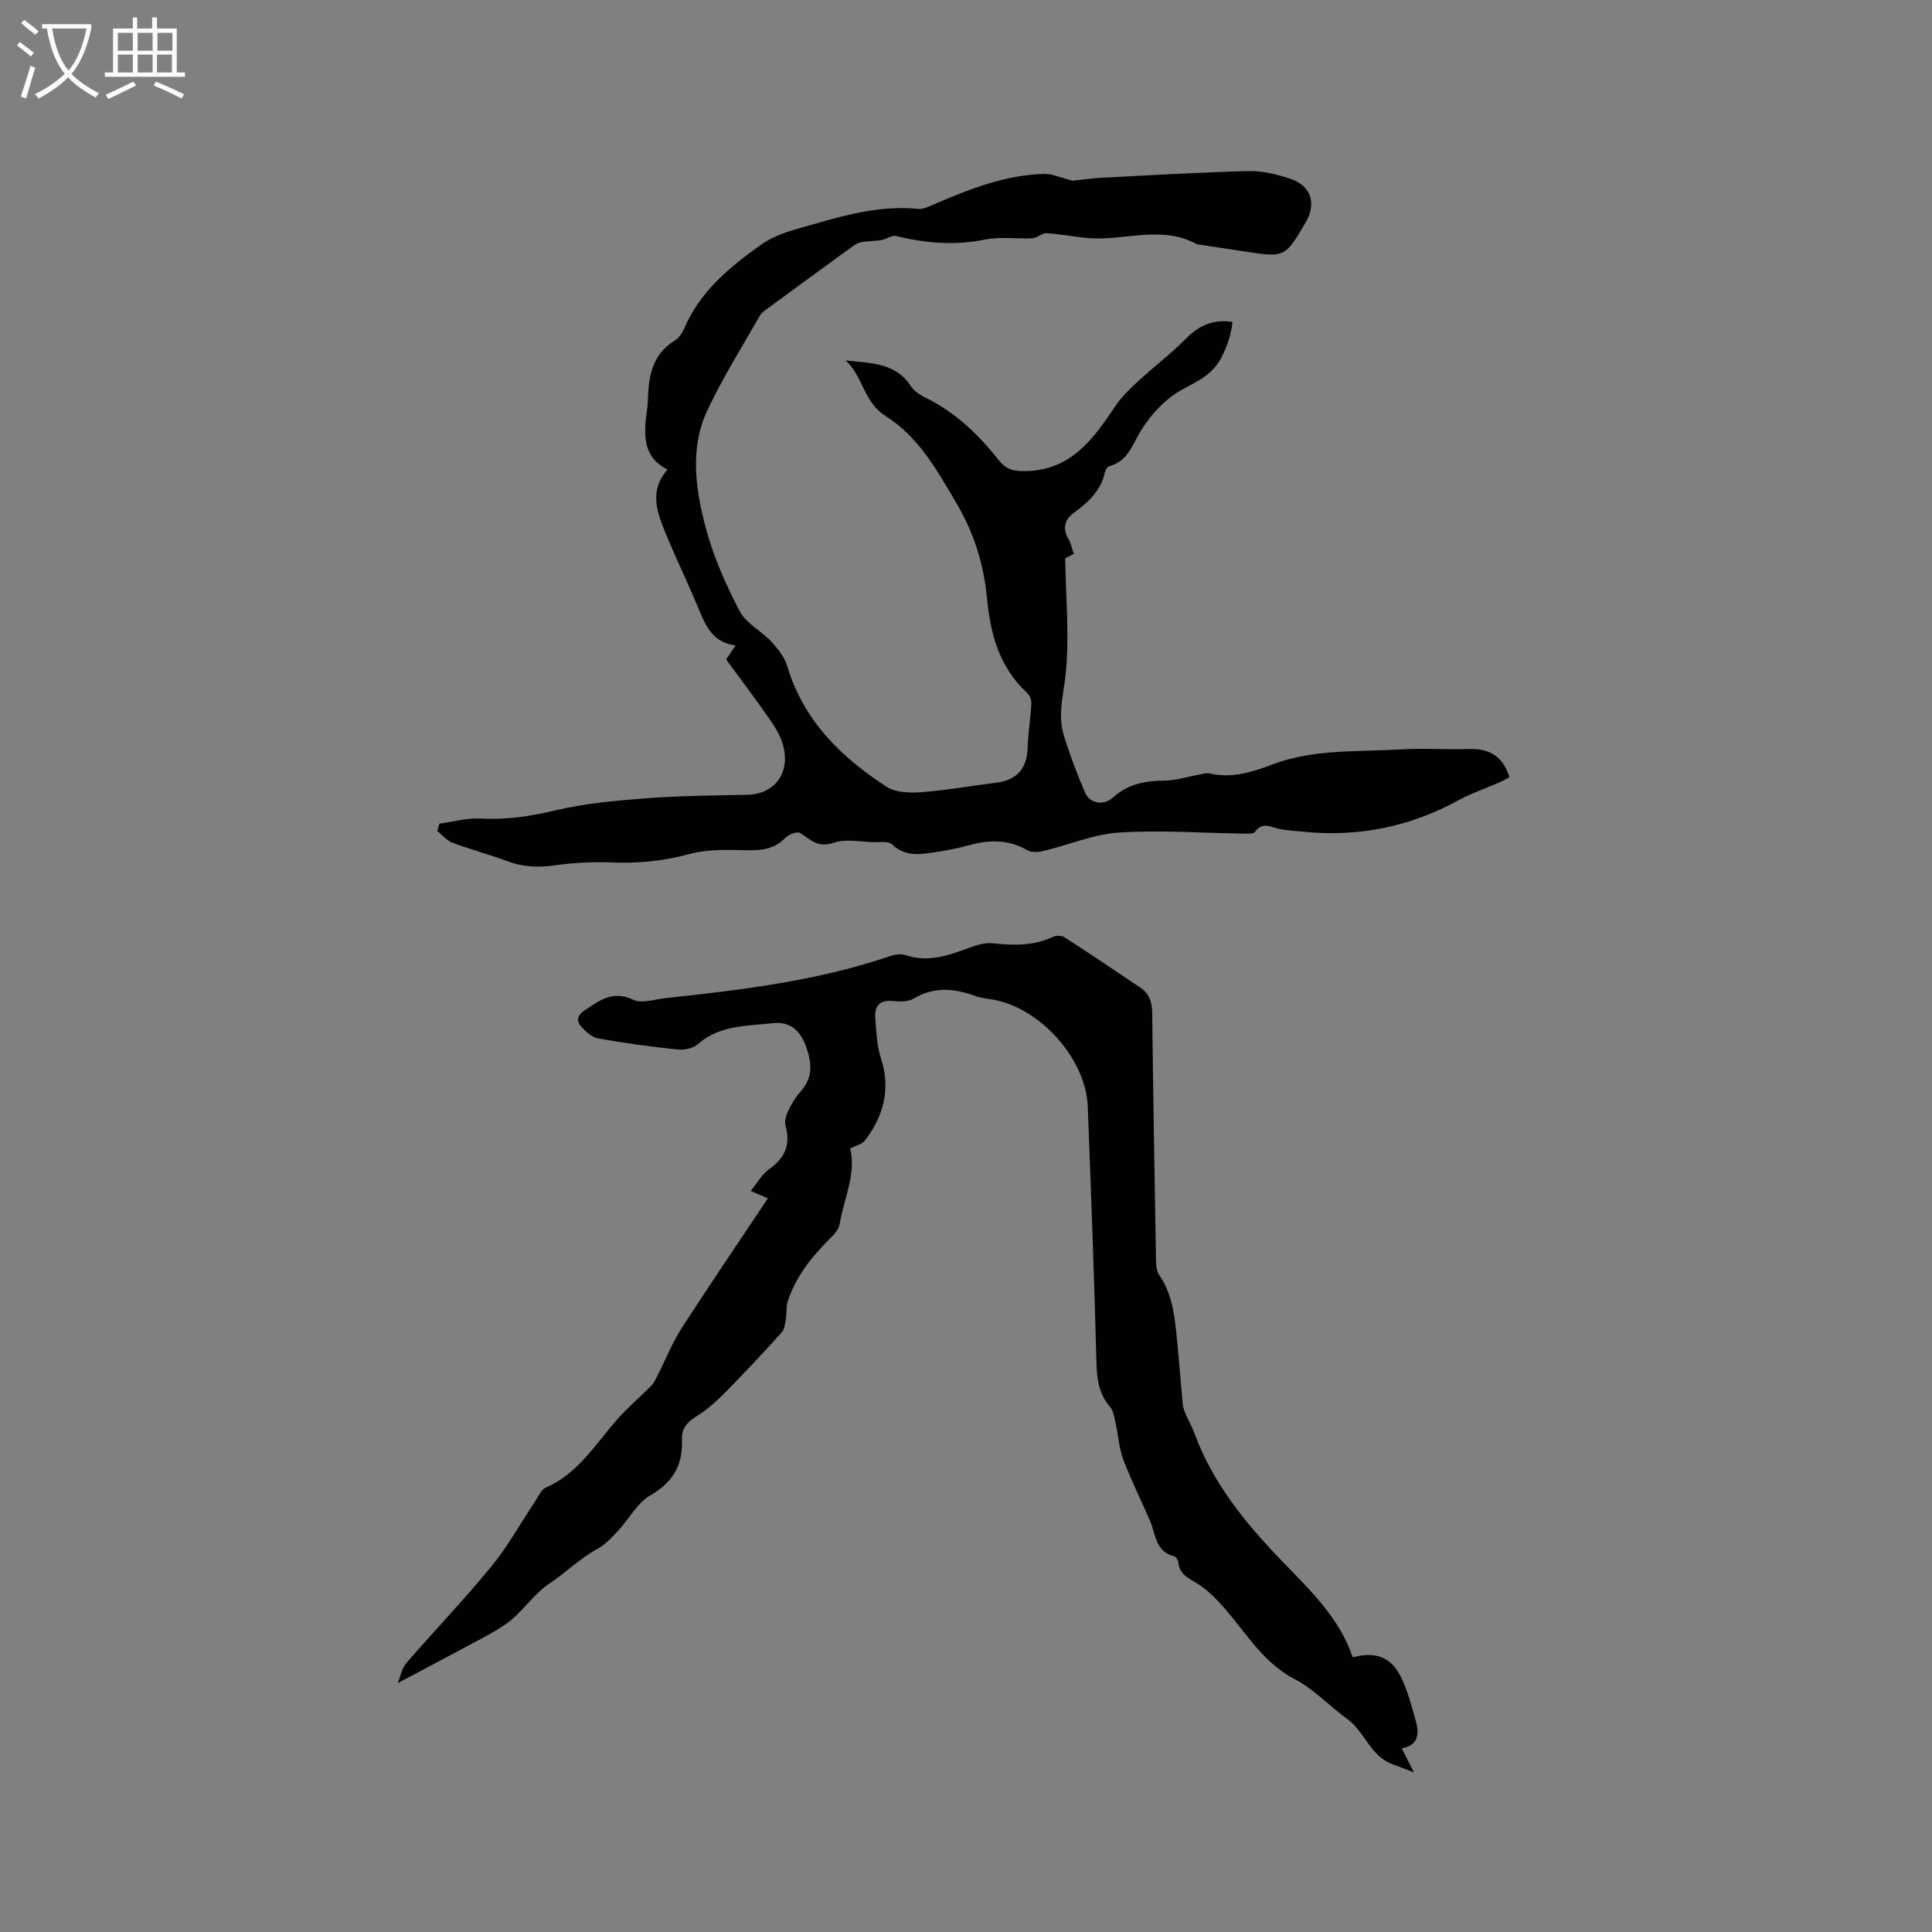 <svg enable-background="new 0 0 400 400" viewBox="0 0 400 400" xmlns="http://www.w3.org/2000/svg"><rect x="0" y="0" width="400" height="400" fill="#808080" stroke="none"/><path d="m90.97 170.53c2.87-.39 5.77-1.22 8.61-1.06 5.26.29 10.23-.46 15.35-1.68 6.14-1.46 12.53-2.03 18.84-2.51 6.94-.53 13.92-.58 20.89-.72 5.8-.11 9.14-4.64 7.39-10.54-.56-1.88-1.68-3.65-2.82-5.28-2.84-4.08-5.85-8.05-8.89-12.22.61-.9 1.18-1.74 1.97-2.9-4.51-.52-6.08-3.73-7.53-7.24-2.21-5.38-4.77-10.62-6.98-16-1.78-4.34-3.46-8.8.41-13.15-4.3-2.18-4.79-5.64-4.59-9.36.08-1.58.45-3.16.5-4.74.14-4.97.76-9.66 5.56-12.61.85-.52 1.56-1.53 1.96-2.47 3.3-7.76 9.57-12.91 16.13-17.52 3.15-2.22 7.31-3.14 11.13-4.24 6.9-1.99 13.86-3.78 21.2-3.04 1.15.12 2.43-.59 3.58-1.08 7.23-3.1 14.53-5.96 22.52-6.16 1.68-.04 3.38.78 5.9 1.41 1.33-.14 3.64-.49 5.96-.61 10.15-.53 20.29-1.14 30.45-1.39 2.89-.07 5.92.68 8.69 1.61 4.27 1.43 5.4 5.17 3.12 9.03-4.31 7.29-4.31 7.29-12.78 5.98-3.14-.48-6.28-.96-9.42-1.43-.1-.02-.23 0-.31-.04-7.46-4.13-15.37-.51-23.02-1.32-2.72-.29-5.43-.81-8.15-.96-.94-.05-1.91.99-2.89 1.04-3.28.17-6.67-.38-9.83.27-6.28 1.28-12.32.74-18.43-.74-.87-.21-1.95.66-2.97.84-1.37.23-2.78.19-4.14.42-.68.12-1.35.52-1.92.93-5.83 4.23-11.65 8.49-17.46 12.76-.59.44-1.29.87-1.64 1.48-3.71 6.53-7.75 12.91-10.92 19.69-3.69 7.89-2.43 16.33-.31 24.34 1.57 5.95 4.15 11.72 7 17.2 1.32 2.54 4.48 4.08 6.55 6.31 1.36 1.47 2.75 3.21 3.31 5.08 3.35 11.26 11.14 18.86 20.56 24.98 1.88 1.22 4.82 1.3 7.21 1.12 5.17-.38 10.29-1.31 15.44-1.95 4.36-.54 6.43-2.92 6.57-7.33.1-3.03.59-6.05.76-9.08.04-.7-.3-1.66-.82-2.13-5.79-5.3-7.67-12.26-8.37-19.69-.65-6.96-2.65-13.38-6.22-19.48-4.04-6.89-7.89-13.91-14.84-18.27-4.43-2.78-4.63-8.21-8.2-11.46 5.02.62 10.24.33 13.47 5.29.66 1.01 1.84 1.82 2.95 2.36 6.26 3.05 11.11 7.71 15.35 13.09 1.36 1.73 2.85 2.18 5.14 2.18 9.69 0 14.35-6.64 19-13.55 1.23-1.83 2.88-3.43 4.52-4.94 3.32-3.06 6.94-5.81 10.11-9.01 2.68-2.7 5.57-3.99 9.55-3.39-.25 2.43-.89 4.35-1.91 6.6-1.92 4.25-4.98 5.47-8.62 7.47-3.96 2.18-7.44 6.31-9.53 10.41-1.41 2.76-2.59 4.56-5.43 5.4-.4.12-.82.74-.91 1.2-.82 3.8-3.36 6.21-6.36 8.37-1.91 1.38-2.54 3.22-1.2 5.49.52.88.71 1.95 1.1 3.07-.94.5-1.75.93-1.77.94.12 8.43.92 16.42.06 24.23-.46 4.18-1.62 8.24-.36 12.35 1.25 4.09 2.76 8.11 4.46 12.03.94 2.15 3.85 2.61 5.65.97 3.14-2.86 6.79-3.55 10.85-3.57 2.26-.01 4.51-.77 6.77-1.17.82-.15 1.71-.48 2.46-.31 4.59 1.06 8.81-.26 12.98-1.85 8.54-3.24 17.53-2.58 26.37-3.12 4.75-.29 9.54.06 14.31-.09 4.21-.13 7.08 1.46 8.42 5.85-.61.32-1.3.73-2.03 1.05-2.81 1.23-5.76 2.21-8.44 3.68-10.14 5.55-20.91 7.73-32.39 6.53-1.57-.16-3.15-.23-4.69-.53-1.79-.34-3.56-1.66-5.12.59-.29.41-1.37.37-2.09.36-8.68-.12-17.4-.78-26.04-.23-5.29.34-10.44 2.56-15.69 3.82-1.04.25-2.42.35-3.27-.14-3.98-2.32-8-2.2-12.27-1.02-2.84.79-5.78 1.29-8.71 1.66-2.53.32-4.96.18-7.07-1.87-.74-.71-2.52-.43-3.83-.46-2.77-.07-5.8-.74-8.27.12-3.23 1.13-4.77-.61-6.92-2.01-.59-.39-2.39.27-3.08.98-2.79 2.92-6.18 2.62-9.74 2.54-3.41-.07-6.98-.04-10.23.85-5.29 1.45-10.53 1.94-15.98 1.72-3.99-.16-8.04.07-11.99.62-3.35.47-6.43.31-9.59-.87-3.77-1.4-7.67-2.44-11.43-3.85-1.17-.44-2.07-1.58-3.1-2.41.14-.5.29-1.01.43-1.52z" fill="#010103"/><path d="m158.98 248.1c-1.05-.45-1.9-.82-3.56-1.53 1.38-1.68 2.33-3.45 3.79-4.48 3.28-2.32 4.53-5.11 3.43-9.04-.24-.87.08-2.05.49-2.92.68-1.42 1.49-2.86 2.53-4.02 2.66-2.97 2.51-5.9 1.17-9.55-1.31-3.57-3.57-5.09-6.86-4.72-5.35.6-11 .36-15.52 4.37-.97.86-2.79 1.22-4.15 1.08-5.51-.58-11.01-1.32-16.46-2.29-1.28-.23-2.56-1.4-3.5-2.44-1.05-1.17-.87-2.33.69-3.37 3.1-2.06 5.84-4.21 10.07-2.2 1.74.83 4.36-.08 6.56-.32 15.68-1.7 31.33-3.53 46.38-8.64 1.06-.36 2.41-.63 3.41-.29 4.69 1.59 8.92.09 13.21-1.51 1.54-.58 3.3-1.1 4.88-.93 4.27.45 8.41.56 12.43-1.32.67-.31 1.82-.32 2.41.06 5.32 3.44 10.58 6.97 15.83 10.52 1.82 1.23 2.31 3.03 2.34 5.21.2 16.86.48 33.71.78 50.57.02 1.23.02 2.71.67 3.64 2.6 3.76 3.14 8.04 3.58 12.36.5 4.81.85 9.64 1.31 14.45.07.72.35 1.43.64 2.1.54 1.26 1.26 2.46 1.73 3.75 3.74 10.28 10.42 18.5 17.89 26.28 5.84 6.08 12.14 11.92 14.92 20.21 4.92-1.32 8.16.04 10.21 4.55 1.26 2.77 2.07 5.76 2.87 8.71.7 2.56.56 4.93-2.93 5.6.74 1.47 1.4 2.75 2.53 4.98-1.98-.76-3.12-1.25-4.28-1.64-4.74-1.6-5.87-6.83-9.6-9.49-3.67-2.62-6.83-6.12-10.77-8.16-7.53-3.91-11.04-11.43-16.69-16.98-1.12-1.1-2.34-2.15-3.68-2.94-1.76-1.04-3.55-1.89-3.77-4.28-.04-.45-.46-1.16-.83-1.25-3.95-.96-3.84-4.6-5.04-7.39-1.84-4.24-3.91-8.38-5.54-12.7-.88-2.32-1-4.91-1.55-7.36-.27-1.21-.44-2.63-1.19-3.51-2.29-2.68-2.71-5.69-2.8-9.1-.47-17.69-1.11-35.38-1.8-53.06-.39-10.01-9.99-20.6-19.86-22.19-1.15-.18-2.33-.31-3.42-.71-4.34-1.57-8.51-2-12.74.53-1.15.68-2.89.66-4.32.51-2.72-.28-3.82 1.03-3.65 3.44.2 2.83.31 5.77 1.17 8.43 2.07 6.36.56 11.88-3.27 16.96-.62.82-1.94 1.1-3.1 1.71 1.3 5.27-1.3 10.36-2.19 15.67-.19 1.12-1.21 2.2-2.09 3.07-3.72 3.7-6.93 7.74-8.61 12.77-.4 1.21-.22 2.6-.44 3.89-.16.93-.29 2.06-.87 2.7-3.75 4.14-7.56 8.23-11.48 12.21-1.83 1.85-3.79 3.67-5.98 5.03-1.98 1.23-3.27 2.45-3.17 4.94.22 5.16-1.81 8.8-6.53 11.52-2.74 1.58-4.44 4.92-6.72 7.37-1.26 1.35-2.58 2.81-4.17 3.67-3.64 1.97-6.58 4.92-9.85 7.1-3.61 2.4-5.66 5.97-8.96 8.35-1.63 1.17-3.4 2.16-5.17 3.11-5.66 3.05-11.35 6.04-17.45 9.28.61-1.47.87-3.09 1.78-4.14 5.82-6.73 12-13.16 17.63-20.04 3.39-4.13 6-8.89 8.99-13.36.69-1.04 1.26-2.5 2.25-2.93 6.69-2.91 10.26-8.96 14.77-14.1 2.2-2.5 4.79-4.66 7.12-7.05.62-.64.98-1.55 1.4-2.37 1.62-3.18 2.95-6.55 4.87-9.54 5.81-8.98 11.82-17.81 17.83-26.84z" fill="#010103"/><g fill="#fcfbfa"><path d="m6.4 11.7c-1-.8-1.9-1.6-2.9-2.3l.6-.7c.9.7 1.9 1.4 2.9 2.2zm-2.1 8.3c.7-2.1 1.4-4.2 2-6.4.2.1.6.3 1 .4-.7 2.3-1.3 4.4-1.9 6.4zm3-12.8c-1.1-.9-2.1-1.7-2.9-2.4l.6-.7c1 .8 2 1.5 3 2.4zm1.4-1.3v-.9h10.2v.9c-.9 4.2-2.3 7.3-4.1 9.4 1.3 1.4 3.2 2.7 5.7 4-.2.2-.4.5-.7.9-2.5-1.4-4.4-2.7-5.7-4.2-1.4 1.5-3.5 3-6.1 4.4 0 0 0 0-.1-.1-.3-.4-.5-.7-.7-.8 2.7-1.3 4.7-2.8 6.2-4.2-1.8-2.2-3-5.3-3.7-9.4zm9.2 0h-7.1c.6 3.8 1.7 6.7 3.4 8.7 1.7-2 2.9-4.8 3.7-8.7z"/><path d="m31.6 3.6h.9v2.3h4.1v9.1h1.7v.9h-16.6v-.9h1.7v-9.1h4.1v-2.3h.9v2.3h3.1v-2.3zm-4 13.3.6.8c-1.9.9-3.8 1.9-5.8 2.8-.2-.3-.3-.6-.5-.9 2-.9 3.9-1.8 5.7-2.7zm-3.2-10.1v3.7h3.1v-3.7zm0 4.5v3.7h3.1v-3.7zm4.1-4.5v3.7h3.1v-3.7zm0 4.5v3.7h3.1v-3.7zm9.1 9.1c-2.1-1.1-4.1-2-5.8-2.7l.5-.8c2.2.9 4.1 1.8 5.8 2.6zm-1.9-13.6h-3.1v3.7h3.1zm-3.2 4.5v3.7h3.1v-3.7z"/></g></svg>